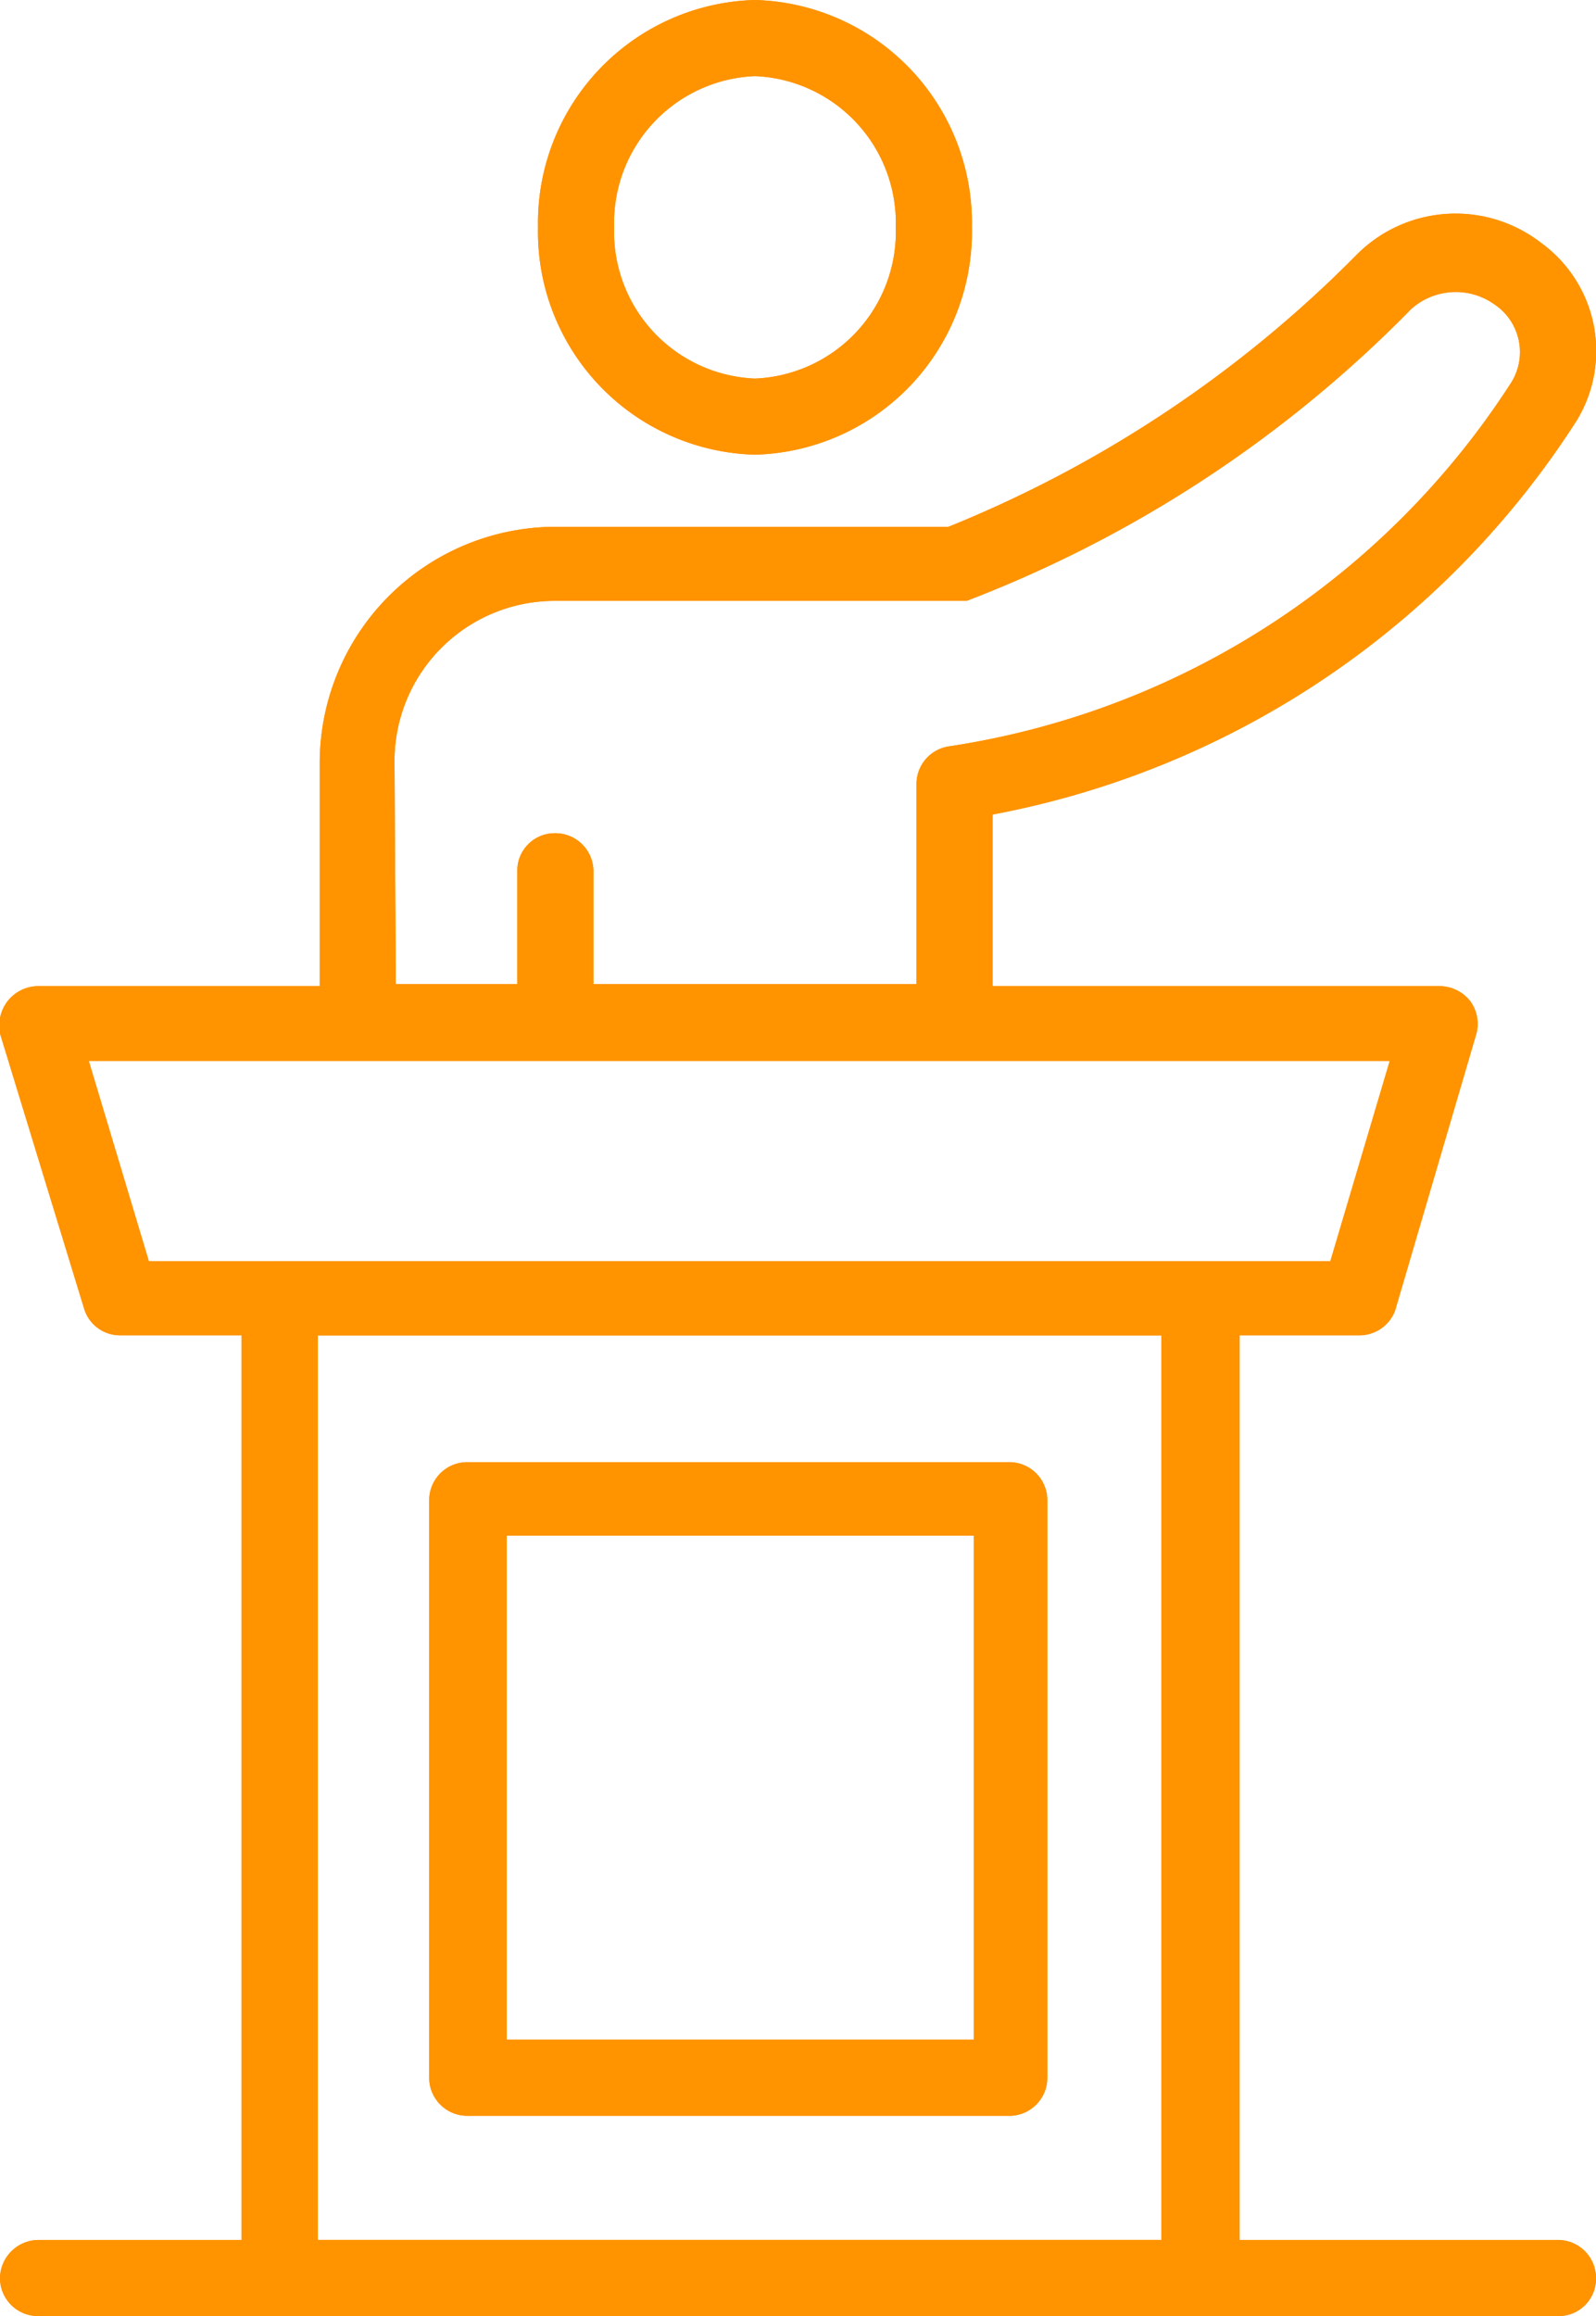 <svg xmlns="http://www.w3.org/2000/svg" viewBox="0 0 23.91 34.69"><defs><style>.cls-1{fill:#ff9300}</style></defs><g id="Слой_2" data-name="Слой 2"><g id="Слой_1-2" data-name="Слой 1"><path class="cls-1" d="M20.35 20H1.81a.56.56 0 01-.55-.4L0 15.48A.61.61 0 01.11 15a.59.59 0 01.46-.23h21a.59.59 0 01.46.23.58.58 0 01.08.51l-1.21 4.12a.57.57 0 01-.55.37zM2.23 18.89h17.7l.89-3H1.33z"/><path class="cls-1" d="M18 34.69H4.19a.57.57 0 01-.57-.57V19.46a.58.58 0 01.57-.57H18a.58.58 0 01.57.57v14.66a.57.57 0 01-.57.57zM4.76 33.55H17.4V20H4.76z"/><path class="cls-1" d="M15.14 31.69H7a.57.57 0 01-.57-.57v-8.65A.57.57 0 017 21.9h8.12a.57.57 0 01.57.57v8.65a.57.57 0 01-.55.57zm-7.55-1.14h7V23h-7zm3.72-23.74A3.34 3.34 0 018.06 3.4 3.34 3.34 0 0111.31 0a3.34 3.34 0 013.25 3.4 3.34 3.34 0 01-3.25 3.41zm0-5.67A2.2 2.2 0 009.2 3.4a2.2 2.2 0 002.11 2.27 2.2 2.2 0 002.11-2.27 2.2 2.2 0 00-2.11-2.26zM8.32 15.88a.56.56 0 01-.57-.57v-2.26a.56.56 0 01.57-.57.57.57 0 01.57.57v2.26a.57.57 0 01-.57.57z"/><path class="cls-1" d="M14.3 15.88H5.36a.56.56 0 01-.57-.57v-3.89a3.54 3.54 0 013.53-3.53h5.89a18.15 18.15 0 006.13-4.09 2.09 2.09 0 012.75-.16 2 2 0 01.53 2.66 13.31 13.31 0 01-8.75 5.9v3.11a.56.56 0 01-.57.57zm-8.37-1.14h7.8v-3a.57.57 0 01.48-.56 12.17 12.17 0 008.43-5.45.86.86 0 00-.25-1.17 1 1 0 00-1.25.07A18.67 18.67 0 0114.48 9H8.3a2.4 2.4 0 00-2.39 2.39zm17.41 19.95H.57a.57.57 0 01-.57-.57.58.58 0 01.57-.57h22.77a.57.57 0 01.57.57.56.56 0 01-.57.57z"/><path class="cls-1" d="M20.35 20H1.81a.56.56 0 01-.55-.4L0 15.48A.61.61 0 01.11 15a.59.59 0 01.46-.23h21a.59.59 0 01.46.23.58.58 0 01.08.51l-1.21 4.12a.57.57 0 01-.55.37zM2.23 18.89h17.7l.89-3H1.33z"/><path class="cls-1" d="M18 34.69H4.19a.57.57 0 01-.57-.57V19.46a.58.58 0 01.57-.57H18a.58.58 0 01.57.57v14.66a.57.57 0 01-.57.57zM4.76 33.55H17.4V20H4.76z"/><path class="cls-1" d="M15.14 31.69H7a.57.57 0 01-.57-.57v-8.65A.57.57 0 017 21.9h8.12a.57.57 0 01.57.57v8.65a.57.57 0 01-.55.57zm-7.55-1.14h7V23h-7zm3.72-23.74A3.34 3.34 0 018.06 3.4 3.34 3.34 0 0111.31 0a3.34 3.34 0 013.25 3.4 3.34 3.34 0 01-3.25 3.41zm0-5.67A2.2 2.2 0 009.2 3.4a2.2 2.2 0 002.11 2.27 2.2 2.2 0 002.11-2.27 2.2 2.2 0 00-2.11-2.26zM8.32 15.88a.56.56 0 01-.57-.57v-2.26a.56.56 0 01.57-.57.57.57 0 01.57.57v2.26a.57.57 0 01-.57.57z"/><path class="cls-1" d="M14.3 15.88H5.36a.56.56 0 01-.57-.57v-3.89a3.54 3.54 0 013.53-3.53h5.89a18.15 18.15 0 006.13-4.09 2.09 2.09 0 012.75-.16 2 2 0 01.53 2.66 13.31 13.31 0 01-8.75 5.9v3.11a.56.56 0 01-.57.57zm-8.37-1.14h7.8v-3a.57.57 0 01.48-.56 12.17 12.17 0 008.43-5.45.86.86 0 00-.25-1.17 1 1 0 00-1.25.07A18.67 18.67 0 0114.48 9H8.3a2.4 2.4 0 00-2.39 2.39zm17.41 19.95H.57a.57.57 0 01-.57-.57.58.58 0 01.57-.57h22.77a.57.57 0 01.57.57.56.56 0 01-.57.57z"/></g></g></svg>